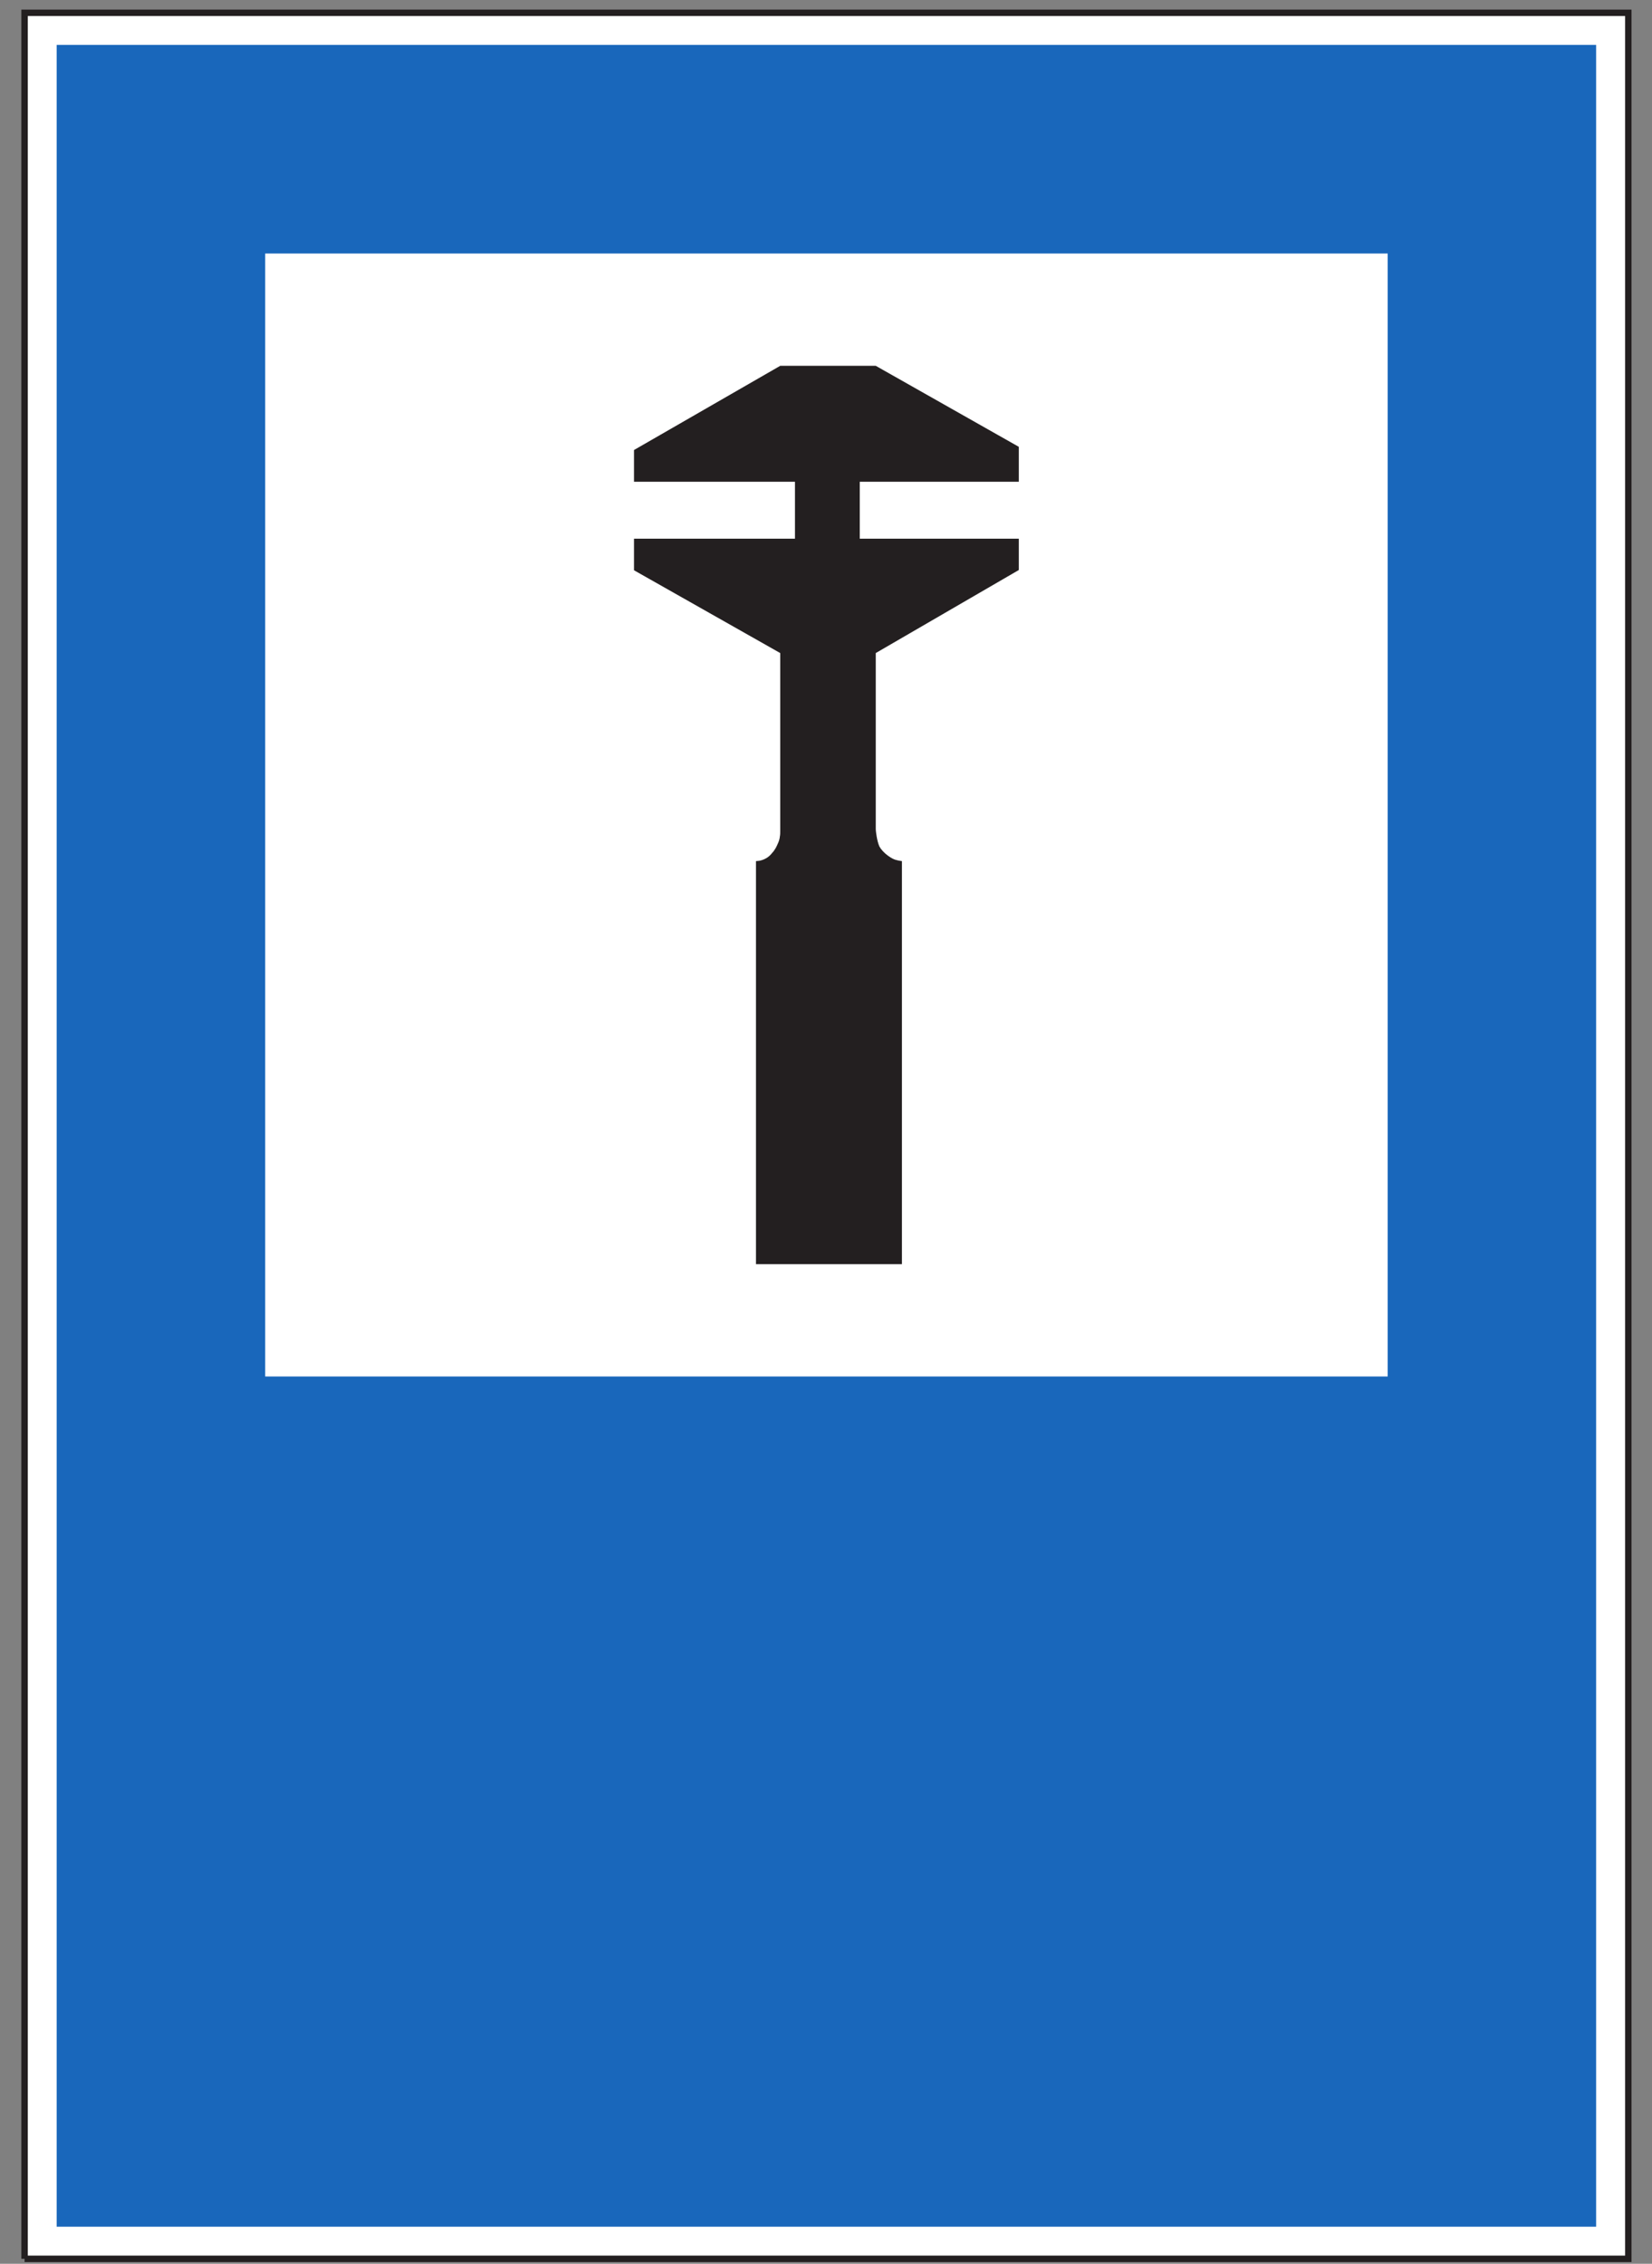 <?xml version="1.0" encoding="UTF-8"?>
<svg xmlns="http://www.w3.org/2000/svg" xmlns:xlink="http://www.w3.org/1999/xlink" width="73pt" height="100pt" viewBox="0 0 73 100" version="1.1">
<rect x="0" y="0" width="73" height="100" fill="#808080" stroke="none"/>
<g id="surface1">
<path style=" stroke:none;fill-rule:nonzero;fill:rgb(100%,100%,100%);fill-opacity:1;" d="M 1.086 99.781 L 71.953 99.781 L 71.953 0.566 L 1.086 0.566 Z M 1.086 99.781 "/>
<path style="fill:none;stroke-width:2.835;stroke-linecap:butt;stroke-linejoin:miter;stroke:rgb(13.73%,12.16%,12.549%);stroke-opacity:1;stroke-miterlimit:4;" d="M 10.859 2.188 L 719.531 2.188 L 719.531 994.336 L 10.859 994.336 L 10.859 2.188 " transform="matrix(0.1,0,0,-0.1,0,100)"/>
<path style=" stroke:none;fill-rule:nonzero;fill:rgb(10.112%,40.585%,73.28%);fill-opacity:1;" d="M 2.504 98.363 L 70.531 98.363 L 70.531 1.984 L 2.504 1.984 Z M 2.504 98.363 "/>
<path style=" stroke:none;fill-rule:nonzero;fill:rgb(100%,100%,100%);fill-opacity:1;" d="M 11.719 60.805 L 61.32 60.805 L 61.32 11.199 L 11.719 11.199 Z M 11.719 60.805 "/>
<path style=" stroke:none;fill-rule:nonzero;fill:rgb(13.73%,12.16%,12.549%);fill-opacity:1;" d="M 28.016 19.879 L 34.477 16.16 L 38.699 16.16 L 45.02 19.738 L 45.02 21.281 L 37.992 21.281 L 37.992 23.797 L 45.02 23.797 L 45.02 25.18 L 38.699 28.848 L 38.699 36.621 C 38.699 36.699 38.723 36.859 38.738 36.949 C 38.762 37.086 38.801 37.262 38.859 37.391 C 38.926 37.516 39.035 37.629 39.137 37.719 C 39.266 37.828 39.414 37.93 39.566 37.98 C 39.641 38.004 39.77 38.031 39.855 38.039 L 39.855 55.844 L 33.406 55.844 L 33.406 38.039 C 33.457 38.031 33.543 38.031 33.594 38.016 C 33.711 37.988 33.809 37.945 33.91 37.879 C 33.984 37.828 34.062 37.754 34.121 37.676 C 34.184 37.617 34.234 37.527 34.285 37.449 C 34.359 37.301 34.449 37.125 34.461 36.949 C 34.477 36.887 34.477 36.785 34.477 36.723 L 34.477 28.848 L 28.016 25.191 L 28.016 23.797 L 35.129 23.797 L 35.129 21.281 L 28.016 21.281 L 28.016 19.879 "/>
</g>
</svg>
